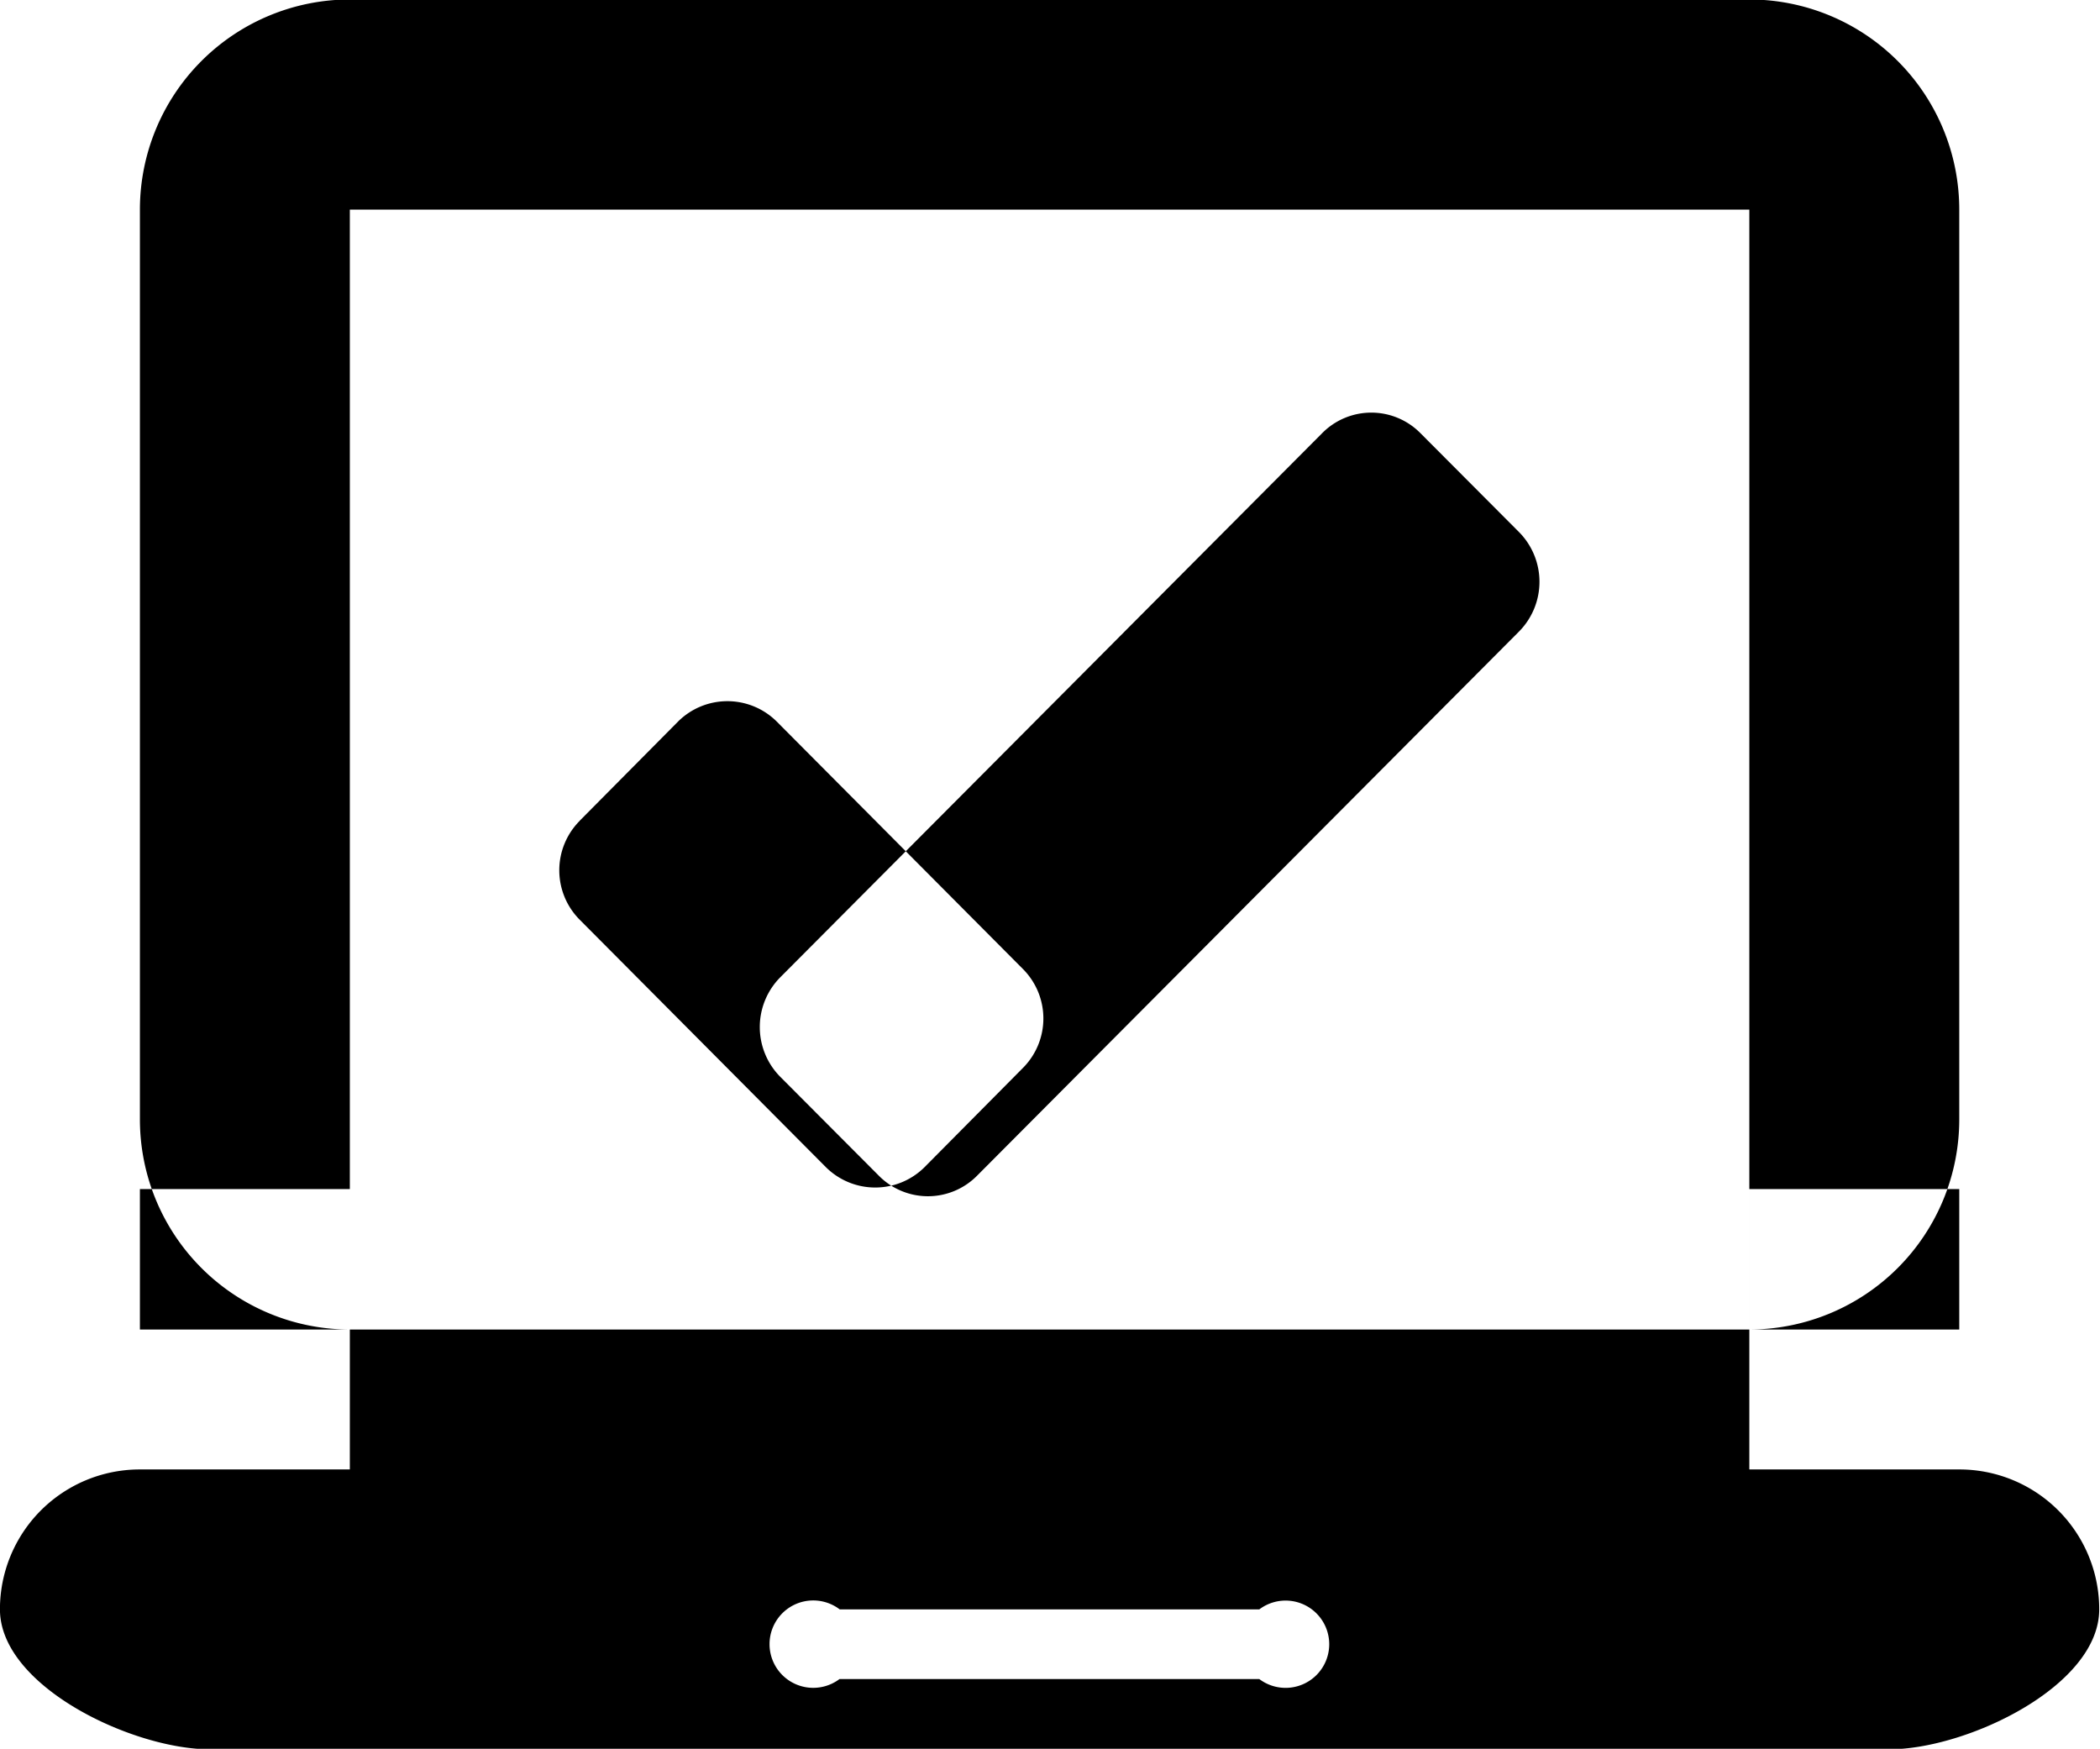 <svg xmlns="http://www.w3.org/2000/svg" width="40.375" height="33.62"><path d="M6.726-.01h26.907a4.039 4.039 0 0 1 4.036 4.04v17.49a4.039 4.039 0 0 1-4.036 4.04H6.726a4.039 4.039 0 0 1-4.036-4.04V4.03A4.039 4.039 0 0 1 6.726-.01zM2.69 22.86h4.036v2.7H2.69v-2.7zm30.943 0h4.036v2.7h-4.036v-2.7zM6.726 4.03h26.907v24.22H6.726V4.03zM2.69 28.25h34.979a2.688 2.688 0 0 1 2.691 2.69c0 1.48-2.55 2.69-4.036 2.69H4.035c-1.486 0-4.036-1.21-4.036-2.69a2.688 2.688 0 0 1 2.691-2.69zm13.454 2.69h8.068a.839.839 0 1 1 0 1.34H16.14a.84.84 0 1 1 .004-1.34zm-5-15.16l1.894-1.91a1.345 1.345 0 0 1 1.894 0l4.736 4.76a1.347 1.347 0 0 1 0 1.9l-1.894 1.91a1.345 1.345 0 0 1-1.894 0l-4.736-4.76a1.347 1.347 0 0 1 .002-1.9zm16.168-7.45l1.894 1.9a1.359 1.359 0 0 1 0 1.91L18.788 22.6a1.327 1.327 0 0 1-1.894 0L15 20.7a1.359 1.359 0 0 1 0-1.91L25.418 8.33a1.327 1.327 0 0 1 1.894 0z" fill-rule="evenodd"/></svg>